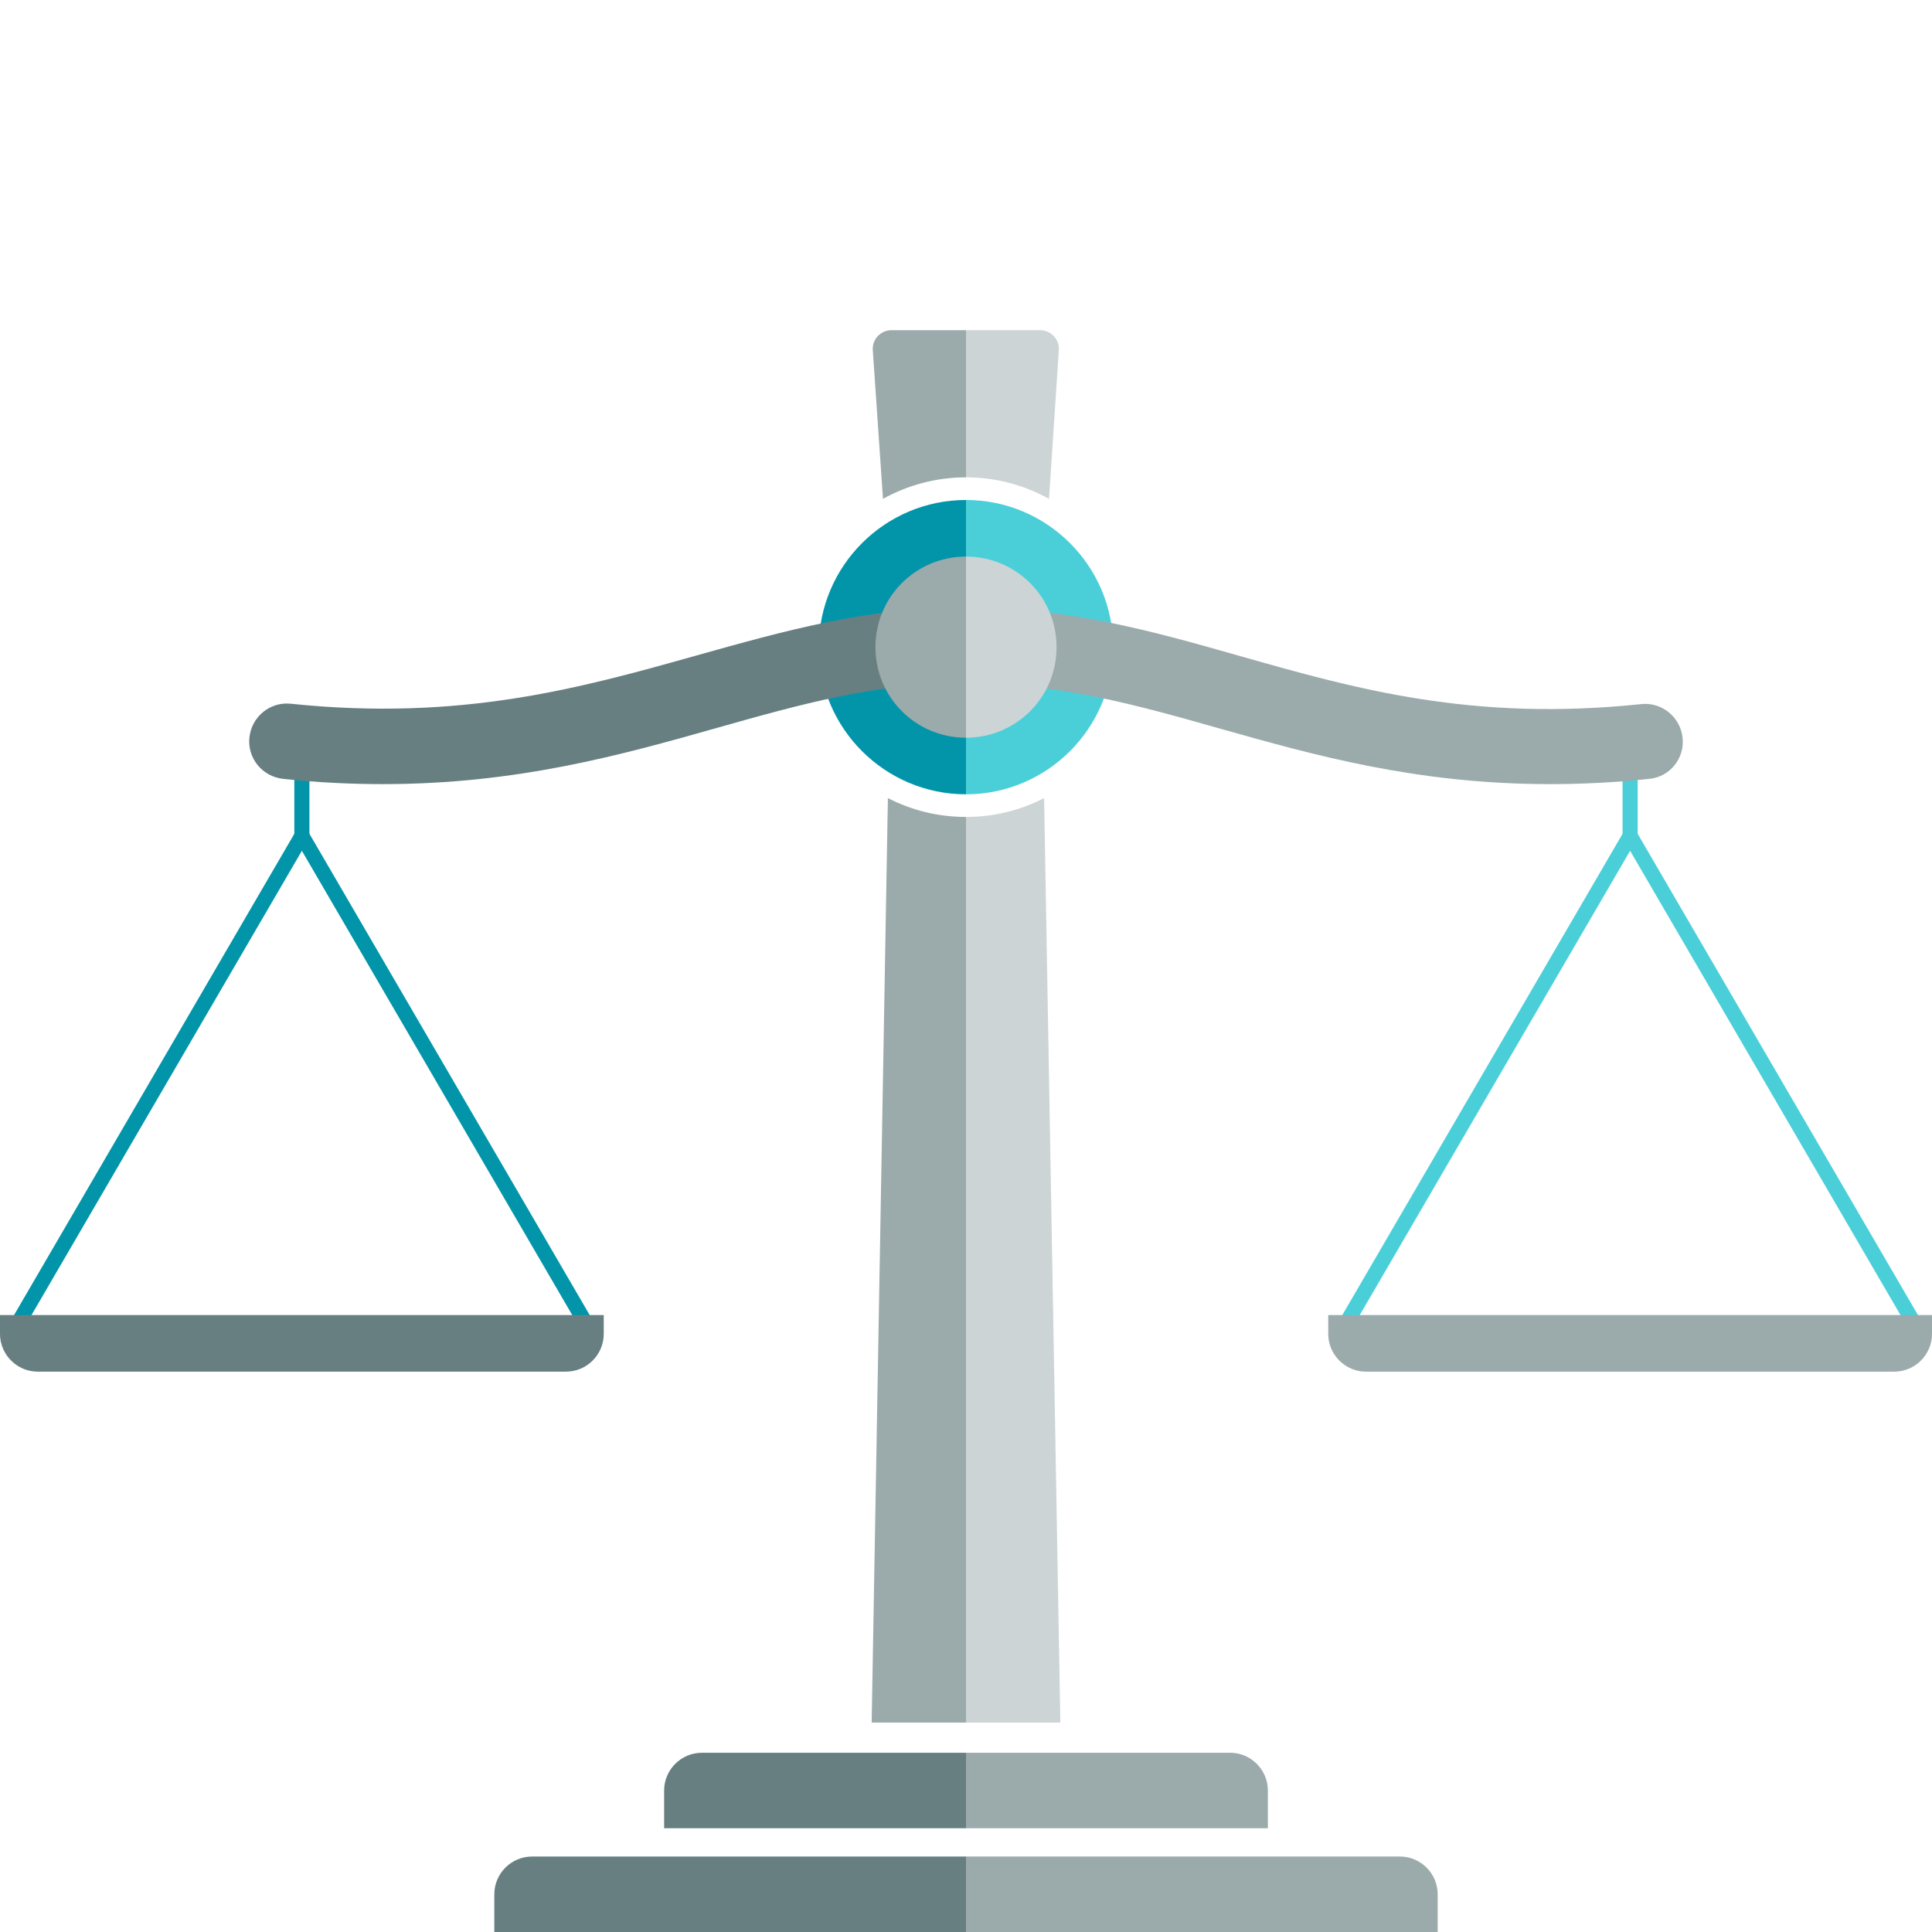 <?xml version="1.0" encoding="utf-8"?>
<!-- Generator: Adobe Illustrator 24.1.1, SVG Export Plug-In . SVG Version: 6.00 Build 0)  -->
<svg version="1.1" id="Balance" xmlns="http://www.w3.org/2000/svg" xmlns:xlink="http://www.w3.org/1999/xlink" x="0px" y="0px"
	 viewBox="0 0 512 512" style="enable-background:new 0 0 512 512;" xml:space="preserve">
<style type="text/css">
	.st0{fill:#687F82;}
	.st1{fill:#9BAAAB;}
	.st2{fill:#CDD4D5;}
	.st3{fill:none;stroke:#0295AA;stroke-width:4;stroke-linecap:round;stroke-linejoin:round;stroke-miterlimit:10;}
	.st4{fill:none;stroke:#4ACFD9;stroke-width:4;stroke-linecap:round;stroke-linejoin:round;stroke-miterlimit:10;}
	.st5{fill:#0295AA;}
	.st6{fill:#4ACFD9;}
</style>
<g>
	<path class="st0" d="M141,492c-5.5,0-10,4.5-10,10v10h125v-20H141z"/>
	<path class="st1" d="M381,502c0-5.5-4.5-10-10-10H256v20h125V502z"/>
</g>
<g>
	<path class="st1" d="M336,474.5c0-5.5-4.5-10-10-10h-70v20h80V474.5z"/>
	<path class="st0" d="M186,464.5c-5.5,0-10,4.5-10,10v10h80v-20H186z"/>
</g>
<g>
	<path class="st1" d="M231,456.5h25v-240c-7.5,0-14.5-1.8-20.7-5L231,456.5z"/>
	<path class="st2" d="M256,216.5v240h25l-4.3-245C270.5,214.7,263.5,216.5,256,216.5z"/>
</g>
<g>
	<path class="st1" d="M234,132.2c6.5-3.6,14-5.7,22-5.7v-39h-19.7c-2.9,0-5.2,2.4-5,5.3L234,132.2z"/>
	<path class="st2" d="M280.6,92.8c0.2-2.9-2.1-5.3-5-5.3H256v39c8,0,15.5,2.1,22,5.7L280.6,92.8z"/>
</g>
<g>
	<g>
		<polyline class="st3" points="156,352 80,221.5 4,352 		"/>
		<line class="st3" x1="80" y1="221.5" x2="80" y2="197.9"/>
	</g>
	<path id="plato_11_" class="st0" d="M160,348.5H0v5c0,5.5,4.5,10,10,10h140c5.5,0,10-4.5,10-10V348.5z"/>
</g>
<g>
	<g>
		<polyline class="st4" points="508,352 432,221.5 356,352 		"/>
		<line class="st4" x1="432" y1="221.5" x2="432" y2="197.9"/>
	</g>
	<path id="plato_10_" class="st1" d="M512,348.5H352v5c0,5.5,4.5,10,10,10h140c5.5,0,10-4.5,10-10V348.5z"/>
</g>
<g>
	<path class="st5" d="M217,171.5c0,21.5,17.5,39,39,39v-78C234.5,132.5,217,150,217,171.5z"/>
	<path class="st0" d="M184.6,173.7c-30.6,8.6-62.3,17.5-107.5,12.8c-5.5-0.6-10.4,3.4-11,8.9c-0.6,5.5,3.4,10.4,8.9,11
		c9.3,1,18.1,1.4,26.5,1.4c35.7,0,63.4-7.8,88.5-14.9c21.9-6.2,42.6-12,66-12v-20C229.8,161,207.8,167.2,184.6,173.7z"/>
	<path class="st1" d="M232,171.5c0,13.3,10.7,24,24,24v-48C242.7,147.5,232,158.2,232,171.5z"/>
</g>
<g>
	<path class="st6" d="M256,132.5v78c21.5,0,39-17.5,39-39C295,150,277.5,132.5,256,132.5z"/>
	<path class="st1" d="M445.9,195.5c-0.6-5.5-5.5-9.5-11-8.9c-44.8,4.7-75.8-4.1-105.8-12.6c-23.5-6.7-45.8-13-73.1-13v20
		c24.6,0,45.5,5.9,67.7,12.2c24.5,6.9,51.7,14.6,87,14.6c8.3,0,17.1-0.4,26.4-1.4C442.5,205.9,446.5,201,445.9,195.5z"/>
	<path class="st2" d="M256,147.5v48c13.3,0,24-10.7,24-24S269.3,147.5,256,147.5z"/>
</g>
</svg>

